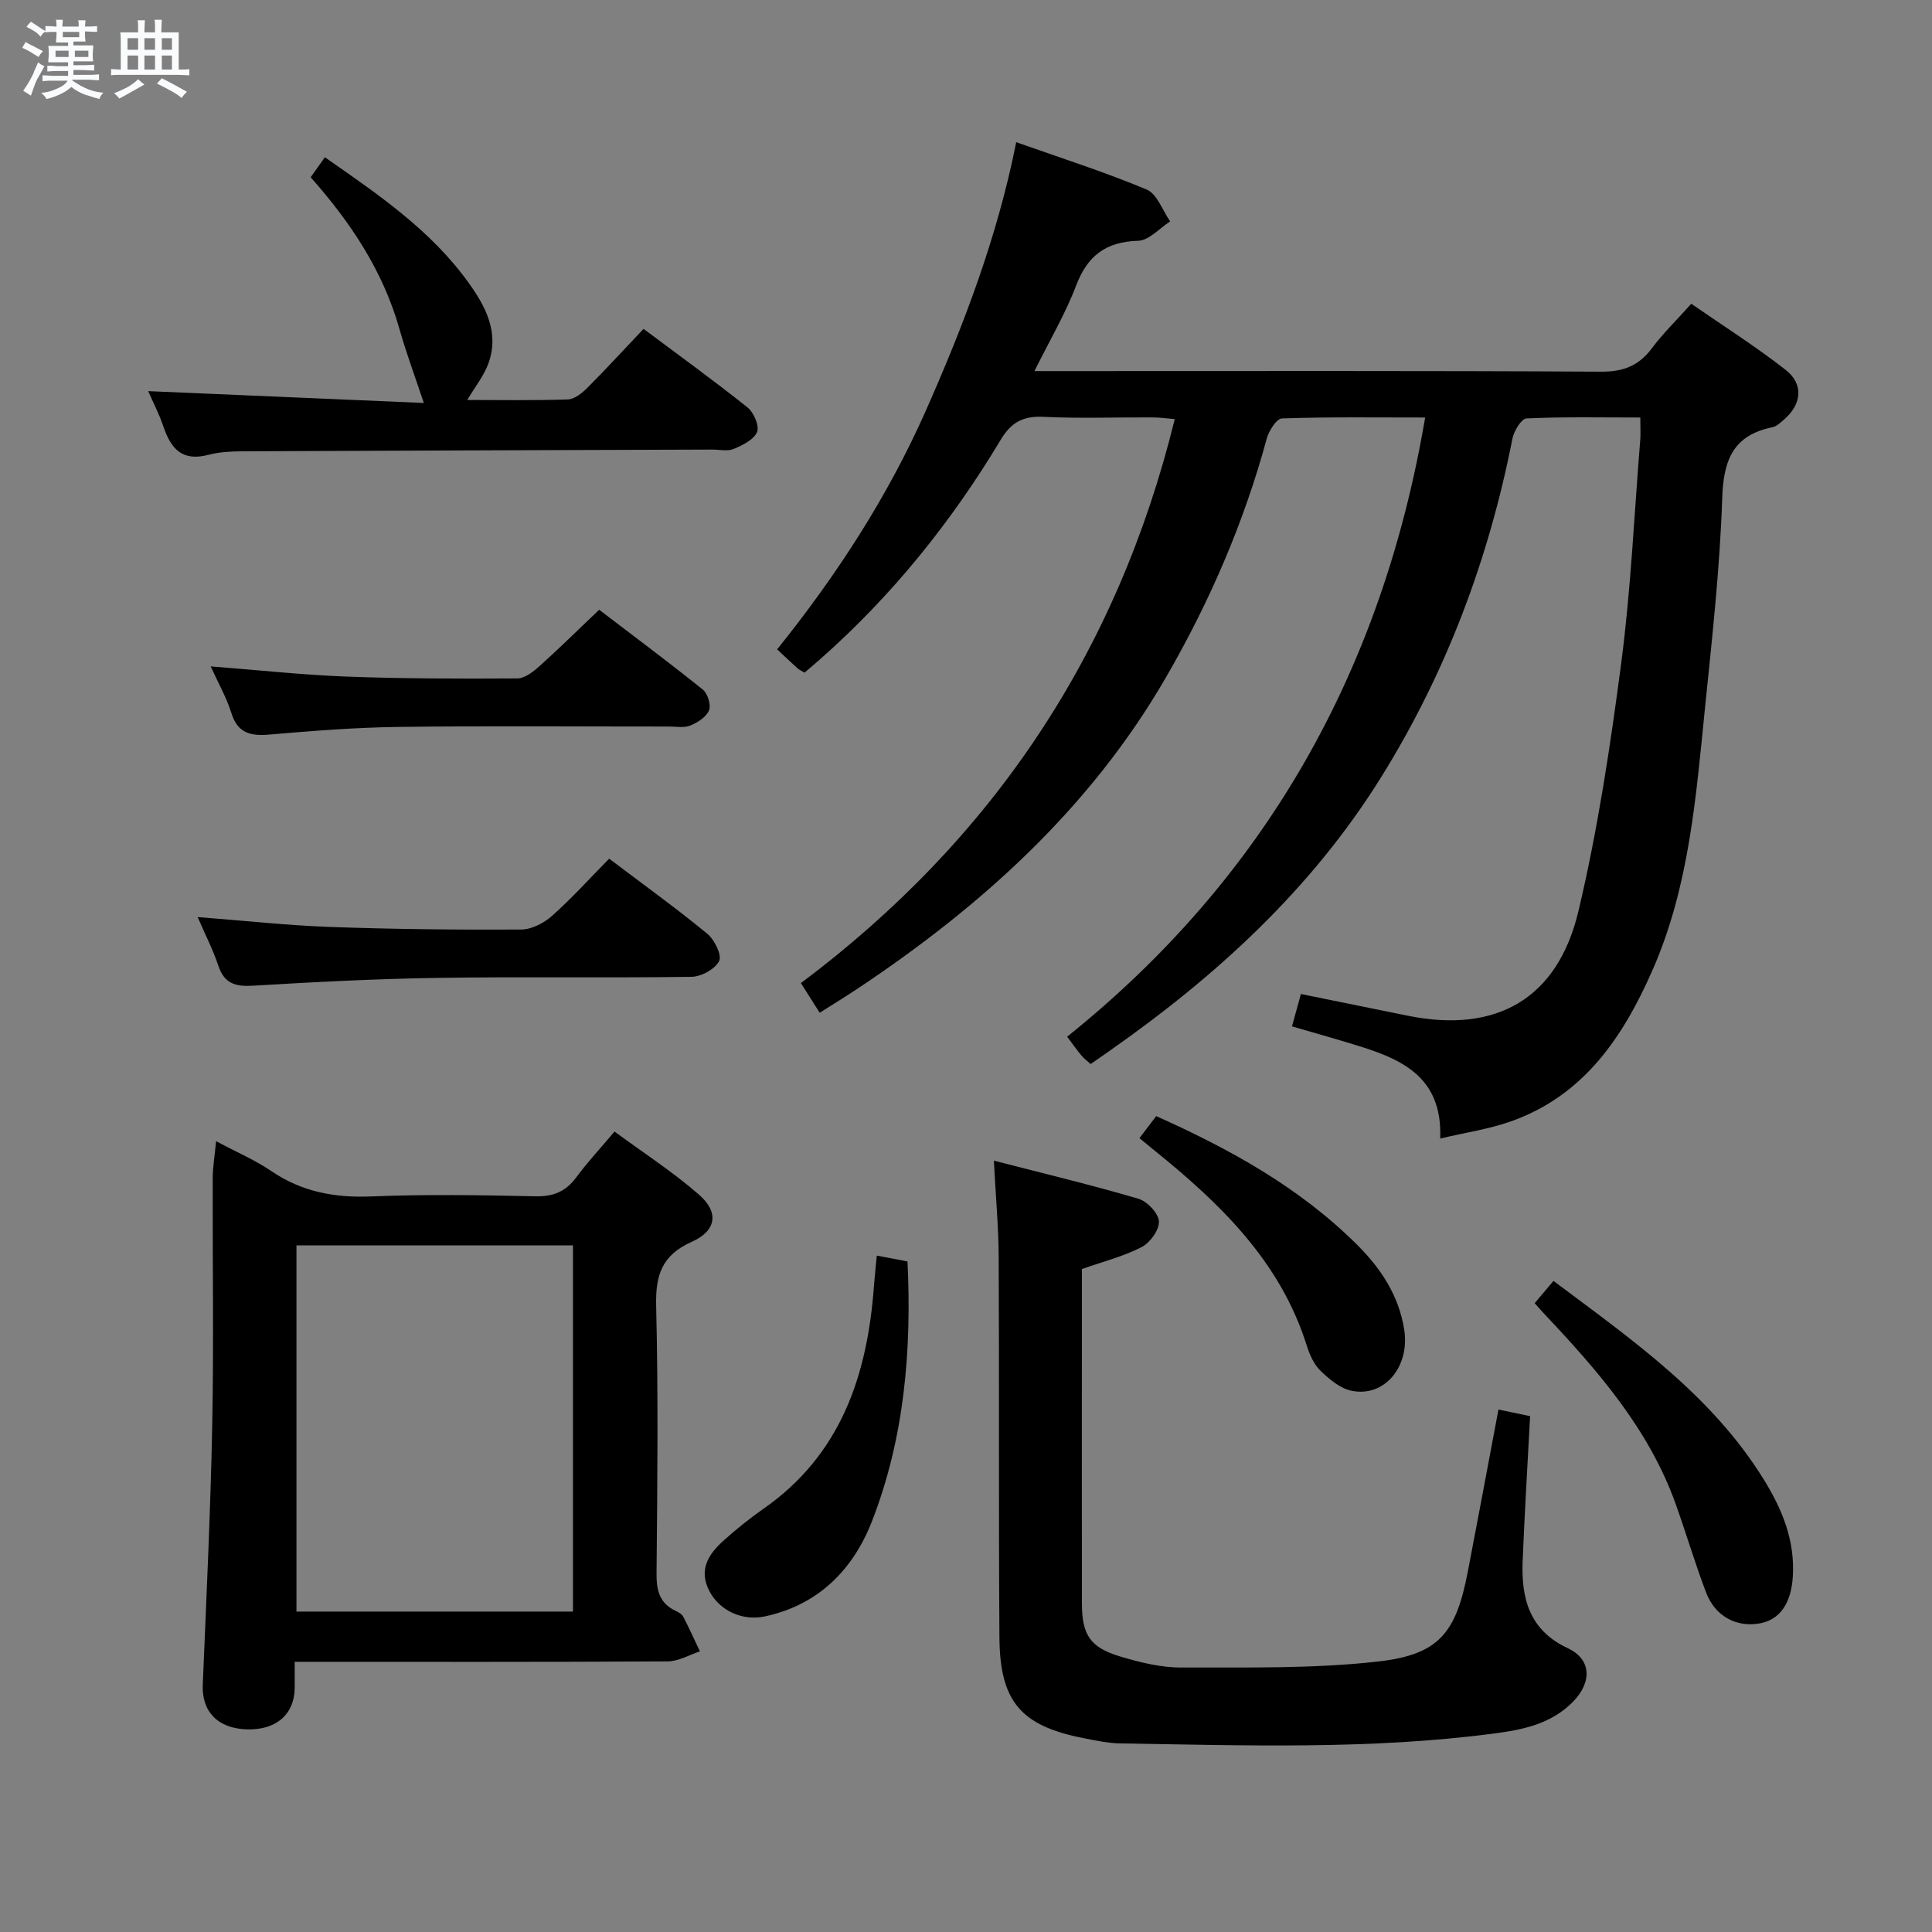 <svg enable-background="new 0 0 400 400" viewBox="0 0 400 400" xmlns="http://www.w3.org/2000/svg"><rect x="0" y="0" width="400" height="400" fill="#808080" stroke="none"/><path d="m6.8 9.5c.6.3 1.3.7 2.1 1.1-.4.4-.7.8-.9 1.2-.7-.4-1.3-.8-1.8-1.1s-1.1-.6-1.6-.8c.2-.4.5-.8.7-1.2.4.2.8.5 1.5.8zm.9 6.9c-.3.6-.5 1.1-.7 1.7s-.4 1.1-.6 1.7c-.6-.4-1.1-.7-1.6-1 .7-1 1.2-1.8 1.5-2.4.3-.5.6-1.1.8-1.7.3-.6.5-1.2.8-1.8.3.3.8.6 1.3.8-.7 1.3-1.2 2.2-1.5 2.7zm.1-11c.4.3 1 .7 1.7 1.1-.5.2-.8.6-1.1 1.1-.5-.6-1-1-1.4-1.2s-.9-.6-1.5-.8c.2-.4.5-.7.9-1.1.5.3.9.6 1.4.9zm10.5 13.1c1 .4 2 .6 3.1.7-.4.4-.7.8-.8 1.3-.9-.2-1.9-.6-3-.9-1-.4-2-.9-2.8-1.6-.5.4-1.1.9-1.9 1.3s-1.9.9-3.3 1.2c-.1-.3-.5-.8-1.1-1.3 1 0 2.1-.3 3.2-.8 1.2-.5 1.9-1 2.3-1.7h-3.2c-.4 0-1 0-2 .1v-1.2c1 0 1.7.1 2 .1h3.3v-1h-2.3c-.2 0-.9 0-2 .1v-1.2c1.2 0 1.9.1 2 .1h2.3v-.8h-4.1c0-.7.1-1.2.1-1.6 0-.5 0-1.1-.1-1.8h4.1v-.7h-2.5c0-.6.1-1.1.1-1.6v-.6h-.5c-.4 0-1 0-1.8.1v-1.3c1.2 0 1.9.1 2.1.1h.2c0-.3 0-.8-.1-1.4h1.4c0 .6-.1 1-.1 1.4h3.4c0-.4 0-.8-.1-1.3h1.5c0 .4-.1.9-.1 1.3.7 0 1.5 0 2.5-.1v1.2c-1 0-1.8-.1-2.5-.1v.6c0 .3 0 .8.1 1.5h-2.5v.8h4.1c0 .7-.1 1.3-.1 1.8s0 1 .1 1.5h-4.1v.8h1.4c.8 0 1.8 0 2.9-.1v1.2c-1 0-1.9-.1-2.8-.1h-1.5v1h3.2c.3 0 1 0 2.1-.1v1.2c-1.1 0-1.8-.1-2.1-.1h-3.4l-.1.1c1.4 1 2.4 1.5 3.4 1.9zm-4.1-6.7v-1.3h-2.7v1.3zm2.2-4.1v-1.1h-3.4v1.1zm1.9 4.1v-1.3h-2.8v1.3z" fill="#fafbfc"/><path d="m37 6.7v2.3 5.4c1 0 1.8 0 2.2-.1v1.3c-.6 0-1.5-.1-2.5-.1h-11.9c-.7 0-1.3 0-1.8.1v-1.3c.5 0 1.1.1 2 .1v-5.2c0-1 0-1.8-.1-2.5h3.7c0-1.3 0-2.1-.1-2.5h1.5c0 .4-.1 1.3-.1 2.5h2.2c0-1.2 0-2.1-.1-2.6h1.5c0 .4-.1 1.3-.1 2.6zm-12.3 13.7c-.3-.4-.7-.8-1.1-1.1 1.1-.4 2.1-.9 2.9-1.3.8-.5 1.5-1 2.1-1.6.4.4.9.8 1.3 1.1-2.5 1.4-4.2 2.4-5.2 2.9zm3.9-10.1v-2.4h-2.2v2.4zm0 4.1v-2.9h-2.2v2.9zm3.5-4.1v-2.4h-2.2v2.4zm0 4.1v-2.9h-2.2v2.9zm.4 2.9 1-1.1c.6.3 1.4.7 2.5 1.3s2 1.1 2.7 1.5c-.4.4-.8.8-1.1 1.3-.8-.8-2.5-1.7-5.1-3zm3.1-7v-2.4h-2.1v2.4zm0 4.1v-2.9h-2.1v2.9z" fill="#fafbfc"/><g fill="#000001"><path d="m267.49 212.5c.66-2.4 1.22-4.42 1.85-6.7 7.58 1.54 14.87 3.03 22.15 4.5 18.21 3.69 30.98-3.41 35.31-21.67 4.01-16.9 6.61-34.2 8.87-51.45 2-15.31 2.68-30.79 3.93-46.19.09-1.12.01-2.24.01-4.55-8.04 0-15.82-.17-23.57.19-1.06.05-2.59 2.6-2.91 4.19-4.91 25.03-13.76 48.56-27.25 70.2-14.42 23.13-34.13 41.14-56.3 56.65-1.21.85-2.42 1.69-3.77 2.63-.72-.65-1.38-1.13-1.89-1.74-.85-1.01-1.61-2.1-2.98-3.92 41.06-32.94 65.23-75.77 74.12-128.2-10.13 0-19.9-.14-29.64.19-1.12.04-2.71 2.55-3.15 4.16-4.73 17.44-11.86 33.88-20.88 49.47-15.61 26.97-38.08 47.26-63.72 64.35-2.47 1.65-5.01 3.2-7.96 5.07-1.37-2.16-2.57-4.05-3.89-6.14 39.6-29.68 65.48-68.24 77.4-116.77-1.6-.13-3.16-.35-4.72-.35-7.5-.04-15.01.24-22.49-.12-4.17-.2-6.64 1.11-8.81 4.73-10.16 16.94-22.42 32.21-37.26 45.33-1.11.98-2.25 1.94-3.36 2.9-.58-.35-1.06-.54-1.42-.86-1.36-1.22-2.68-2.48-4.26-3.96 12.27-15.27 22.85-31.51 30.78-49.41 7.88-17.79 14.79-35.9 18.72-55.59 9.29 3.29 18.31 6.16 27.02 9.81 2.16.91 3.26 4.33 4.85 6.59-2.2 1.41-4.37 3.94-6.62 4.01-6.67.21-10.49 3.05-12.85 9.27-2.2 5.81-5.42 11.24-8.63 17.71h6.8c36.83 0 73.66-.09 110.49.12 4.65.03 7.85-1.22 10.57-4.88 2.27-3.05 5.04-5.72 8.13-9.18 6.61 4.58 13.31 8.82 19.53 13.68 3.78 2.95 3.34 7.09-.27 10.25-.75.65-1.58 1.45-2.48 1.64-8.09 1.65-10.11 6.77-10.37 14.61-.48 14.43-2.07 28.84-3.54 43.22-1.88 18.49-3.25 37.13-10.86 54.48-6.11 13.92-14.25 26.09-29.44 31.43-4.47 1.57-9.25 2.27-14.55 3.52.51-13.14-8.49-16.64-18.07-19.53-3.96-1.21-7.94-2.33-12.62-3.69z"/><path d="m44.74 236.27c4.42 2.36 8.12 3.93 11.37 6.15 6.34 4.33 13.14 5.6 20.75 5.29 11.31-.46 22.66-.28 33.99-.03 3.73.08 6.3-.99 8.48-3.95 2.26-3.07 4.88-5.87 7.9-9.45 5.98 4.4 12.11 8.35 17.53 13.1 4.15 3.64 3.56 7.45-1.55 9.73-6.14 2.74-7.51 6.84-7.36 13.21.45 18.49.25 36.99.08 55.49-.03 3.53.65 6.15 3.97 7.71.59.28 1.29.67 1.56 1.2 1.22 2.35 2.31 4.78 3.45 7.18-2.22.72-4.44 2.06-6.66 2.07-25.48.15-50.97.09-77.24.09 0 1.99.02 3.73 0 5.47-.07 5.42-3.83 8.67-9.83 8.52-6.07-.16-9.43-3.67-9.2-9.2.74-17.94 1.61-35.88 1.96-53.84.33-16.99.05-34 .1-51 0-2.26.39-4.53.7-7.74zm73.89 97.39c0-25.57 0-50.64 0-75.81-19.33 0-38.36 0-57.25 0v75.81z"/><path d="m205.77 240.3c10.51 2.71 20.29 5.05 29.93 7.89 1.82.54 4.15 3 4.24 4.68.1 1.75-1.82 4.42-3.57 5.32-3.76 1.94-7.97 3-12.38 4.55v20.29c0 16.32-.02 32.64.01 48.96.01 6.49 1.69 9.1 7.94 10.97 4.1 1.23 8.44 2.3 12.67 2.28 13.6-.04 27.3.28 40.77-1.25 12.62-1.43 16.09-5.99 18.52-18.62 2.13-11.06 4.19-22.13 6.34-33.54 2.32.49 4.36.92 6.55 1.37-.53 10.12-1.14 20.03-1.54 29.94-.31 7.73 1.31 14.34 9.36 18.11 4.93 2.31 5 7.06 1.06 11.08-4.5 4.59-10.34 5.79-16.31 6.57-25.68 3.38-51.48 2.46-77.26 2.06-2.63-.04-5.28-.6-7.89-1.12-12.85-2.55-17.2-7.55-17.29-20.86-.18-26.15-.02-52.29-.15-78.44-.02-6.42-.62-12.85-1-20.24z"/><path d="m30.68 80.98c19.47.84 38.47 1.65 57.07 2.45-1.86-5.59-3.65-10.37-5.04-15.28-3.37-11.95-10-21.98-18.39-31.45.95-1.34 1.84-2.6 2.94-4.14 11.1 7.73 21.95 15.12 29.75 25.97 3.53 4.91 6.41 10.34 4.12 16.68-.94 2.6-2.78 4.88-4.39 7.6 6.71 0 13.77.13 20.82-.11 1.4-.05 2.97-1.33 4.07-2.43 3.87-3.88 7.58-7.93 11.61-12.18 7.56 5.66 14.68 10.79 21.53 16.27 1.29 1.03 2.49 3.83 1.97 5.08-.66 1.59-2.99 2.74-4.84 3.51-1.28.54-2.95.12-4.45.13-31.96.11-63.92.2-95.87.35-2.81.01-5.73.02-8.41.73-5.47 1.46-7.8-1.28-9.35-5.88-.89-2.64-2.2-5.14-3.14-7.3z"/><path d="m40.92 189.87c9.7.75 18.62 1.73 27.55 2.05 13.13.47 26.27.6 39.41.53 2.16-.01 4.7-1.31 6.38-2.8 4.09-3.63 7.77-7.72 11.86-11.87 6.93 5.24 13.77 10.17 20.28 15.51 1.51 1.23 3.1 4.44 2.49 5.67-.82 1.68-3.71 3.26-5.74 3.28-17.48.25-34.98-.05-52.46.22-12.79.19-25.57.85-38.34 1.62-3.64.22-5.93-.45-7.15-4.16-1.09-3.26-2.69-6.37-4.28-10.05z"/><path d="m43.62 137.97c9.97.77 19.03 1.77 28.11 2.11 11.78.44 23.59.45 35.38.38 1.53-.01 3.27-1.36 4.54-2.5 4.08-3.66 7.98-7.51 12.4-11.72 6.85 5.23 14.26 10.75 21.45 16.52 1.01.81 1.75 3.18 1.3 4.3-.56 1.38-2.36 2.53-3.87 3.15-1.29.53-2.95.21-4.44.21-18.63.01-37.26-.16-55.88.08-8.94.11-17.89.81-26.8 1.58-3.92.34-6.6-.25-7.91-4.46-.97-3.13-2.63-6.03-4.28-9.65z"/><path d="m317.74 269.81c1.4-1.66 2.55-3.03 3.89-4.61 16.44 12.31 32.8 23.71 43.57 41.16 3.84 6.22 6.46 12.65 5.98 20.13-.36 5.47-2.67 8.88-6.87 9.62-4.82.85-9.21-1.48-11.08-6.39-2.29-6.03-4.12-12.23-6.29-18.31-5.57-15.58-16.18-27.69-27.28-39.46-.56-.59-1.1-1.22-1.92-2.14z"/><path d="m181.53 259.96c2.55.48 4.31.82 6.36 1.21.88 18.43-.65 36.59-7.38 53.84-3.89 9.97-11.09 17.3-22.2 19.66-4.59.97-9.26-1.17-11.39-5.16-2.37-4.44-.27-7.71 2.88-10.54 2.6-2.33 5.33-4.54 8.19-6.54 16.06-11.17 21.56-27.56 22.94-46.02.15-1.96.36-3.92.6-6.45z"/><path d="m235.91 235.64c1.31-1.73 2.31-3.04 3.47-4.56 15.25 6.82 29.7 14.78 41.63 26.67 4.9 4.89 8.62 10.5 9.72 17.56 1.19 7.64-4.09 14.05-10.93 12.63-2.35-.49-4.6-2.4-6.42-4.15-1.36-1.32-2.24-3.34-2.83-5.2-5.5-17.51-18.01-29.5-31.73-40.56-.9-.73-1.79-1.47-2.91-2.39z"/></g></svg>